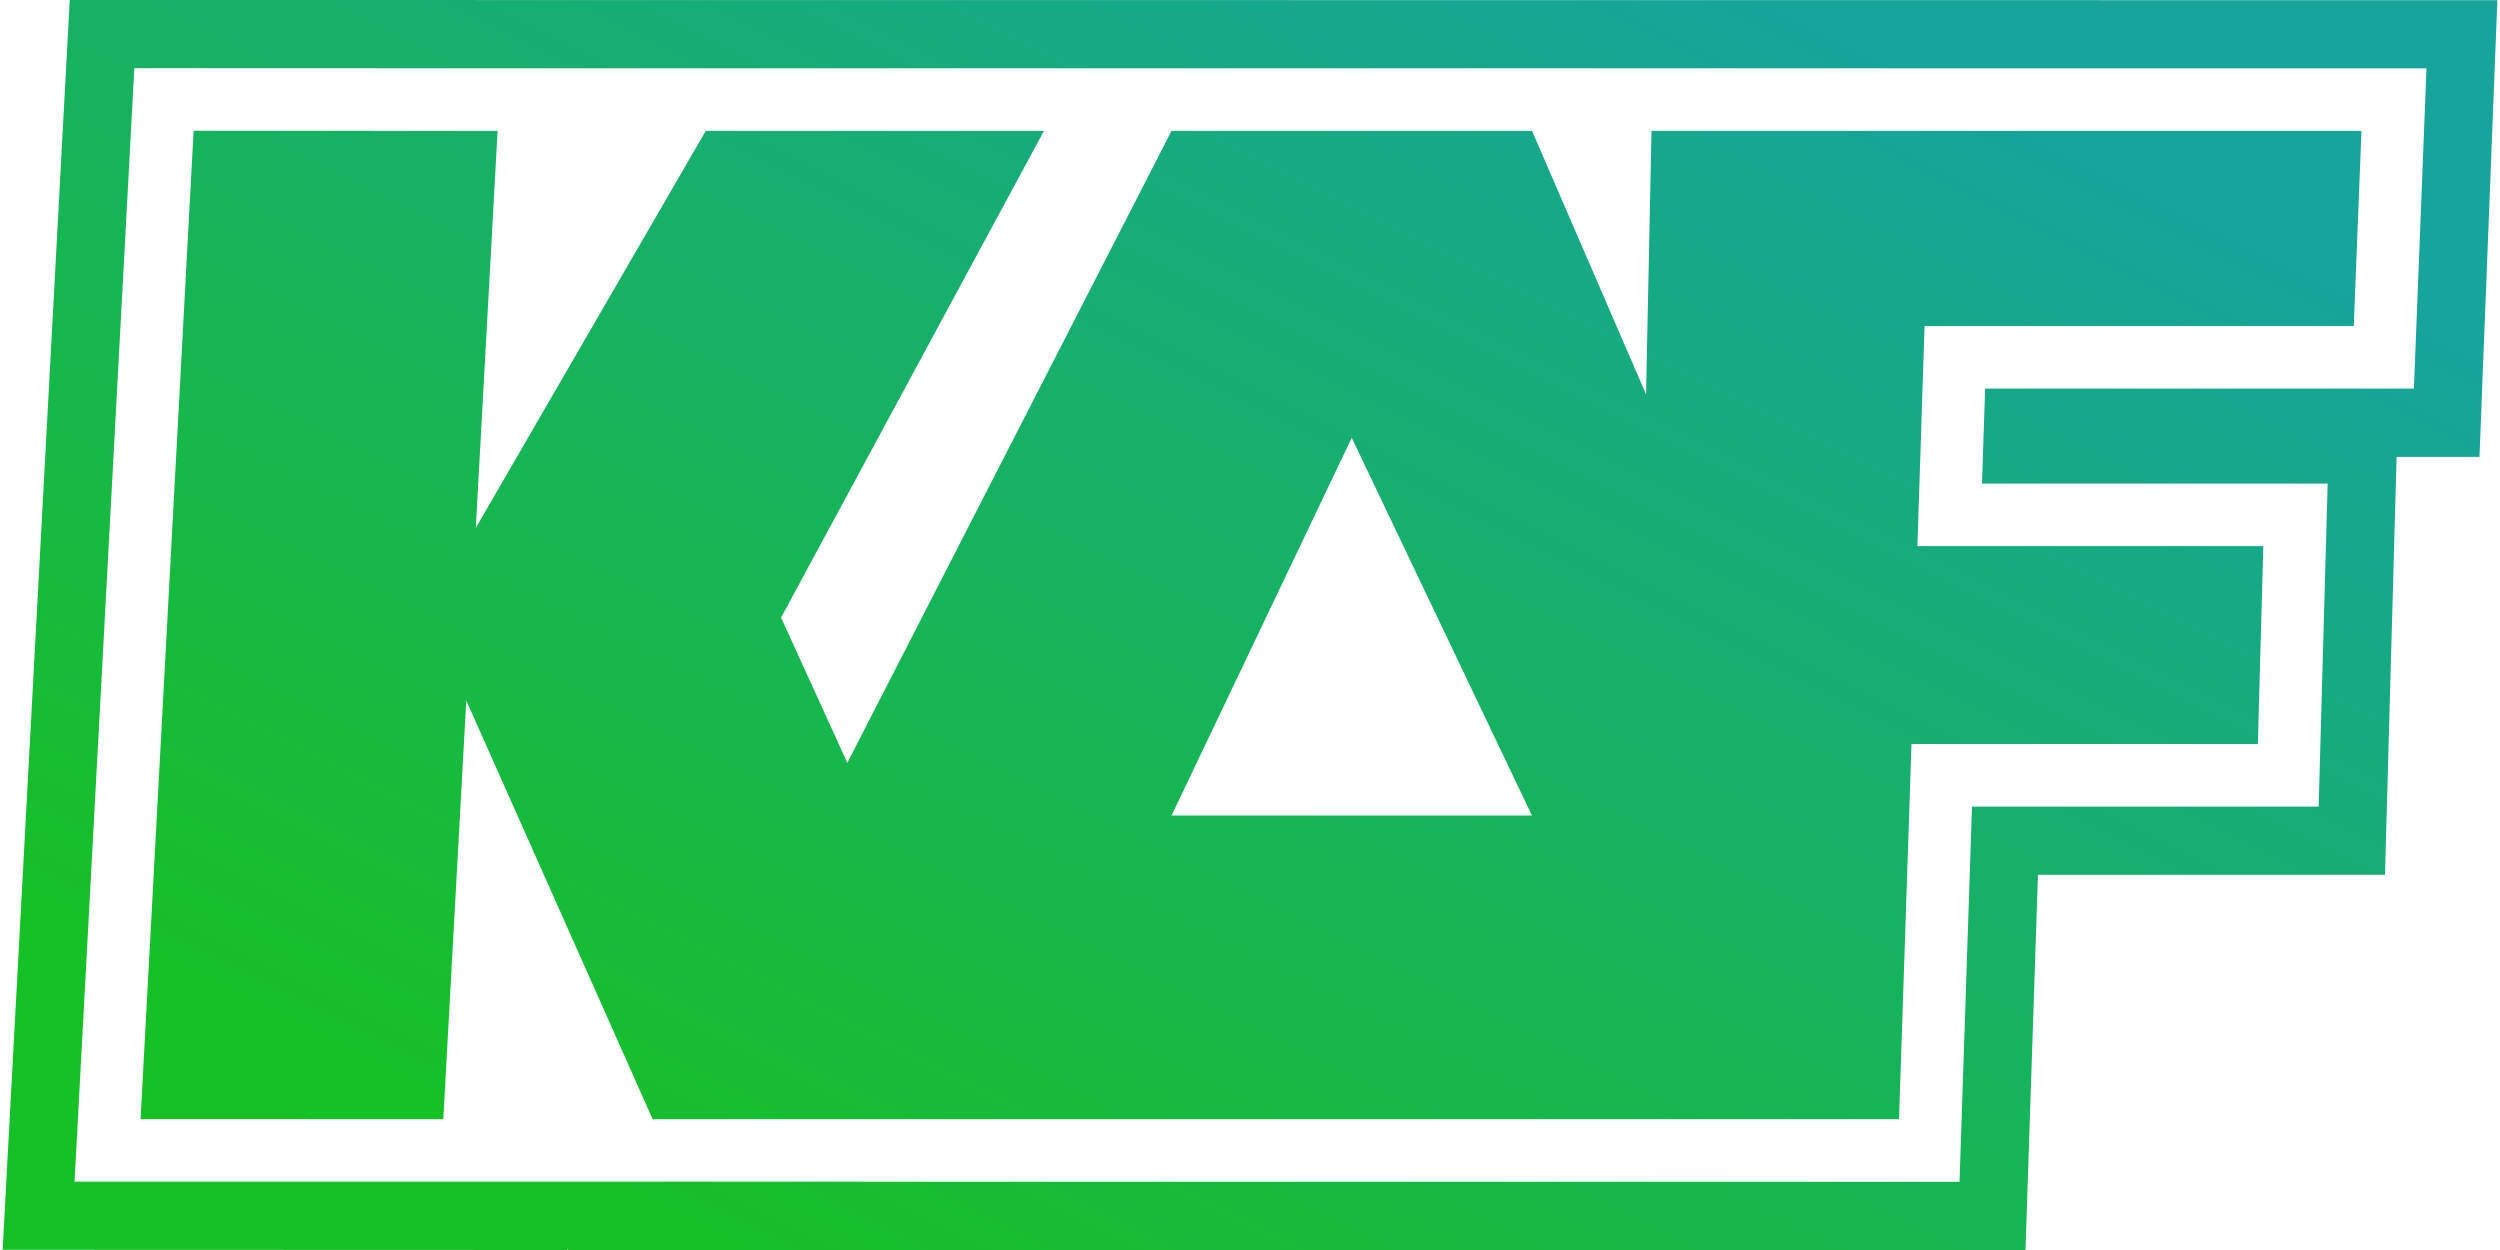 <svg width="76" height="38" viewBox="0 0 76 38" fill="none" xmlns="http://www.w3.org/2000/svg">
<path d="M17.238 38L0.08 37.994L2.12 0L75.92 0.006L75.376 13.888H72.857L72.503 26.594H61.954L61.575 38H17.261L17.241 37.956L17.238 38ZM2.266 35.922L59.57 35.926L59.949 24.52H70.487L70.761 14.701H60.253L60.348 11.813H73.383L73.765 2.077L4.084 2.074L2.266 35.922Z" fill="url(#paint0_linear_20_3)"/>
<path d="M71.555 9.912L71.788 3.979H50.206L50.04 11.988L46.574 3.979H35.614L25.759 23.191L23.744 18.774L31.736 3.979H21.455L14.464 16.049L15.127 3.979L5.886 3.975L4.273 34.021L13.476 34.024L14.175 21.297L19.841 34.024H57.73L58.109 22.618H68.639L68.805 16.603H58.289L58.507 9.912H71.555ZM35.614 24.793L41.093 13.309L46.572 24.793H35.614Z" fill="url(#paint1_linear_20_3)"/>
<defs>
<linearGradient id="paint0_linear_20_3" x1="75.92" y1="0" x2="45.482" y2="60.749" gradientUnits="userSpaceOnUse">
<stop offset="0.146" stop-color="#16A49B"/>
<stop offset="0.853" stop-color="#16C027"/>
</linearGradient>
<linearGradient id="paint1_linear_20_3" x1="75.92" y1="0" x2="45.482" y2="60.749" gradientUnits="userSpaceOnUse">
<stop offset="0.146" stop-color="#16A49B"/>
<stop offset="0.853" stop-color="#16C027"/>
</linearGradient>
</defs>
</svg>
